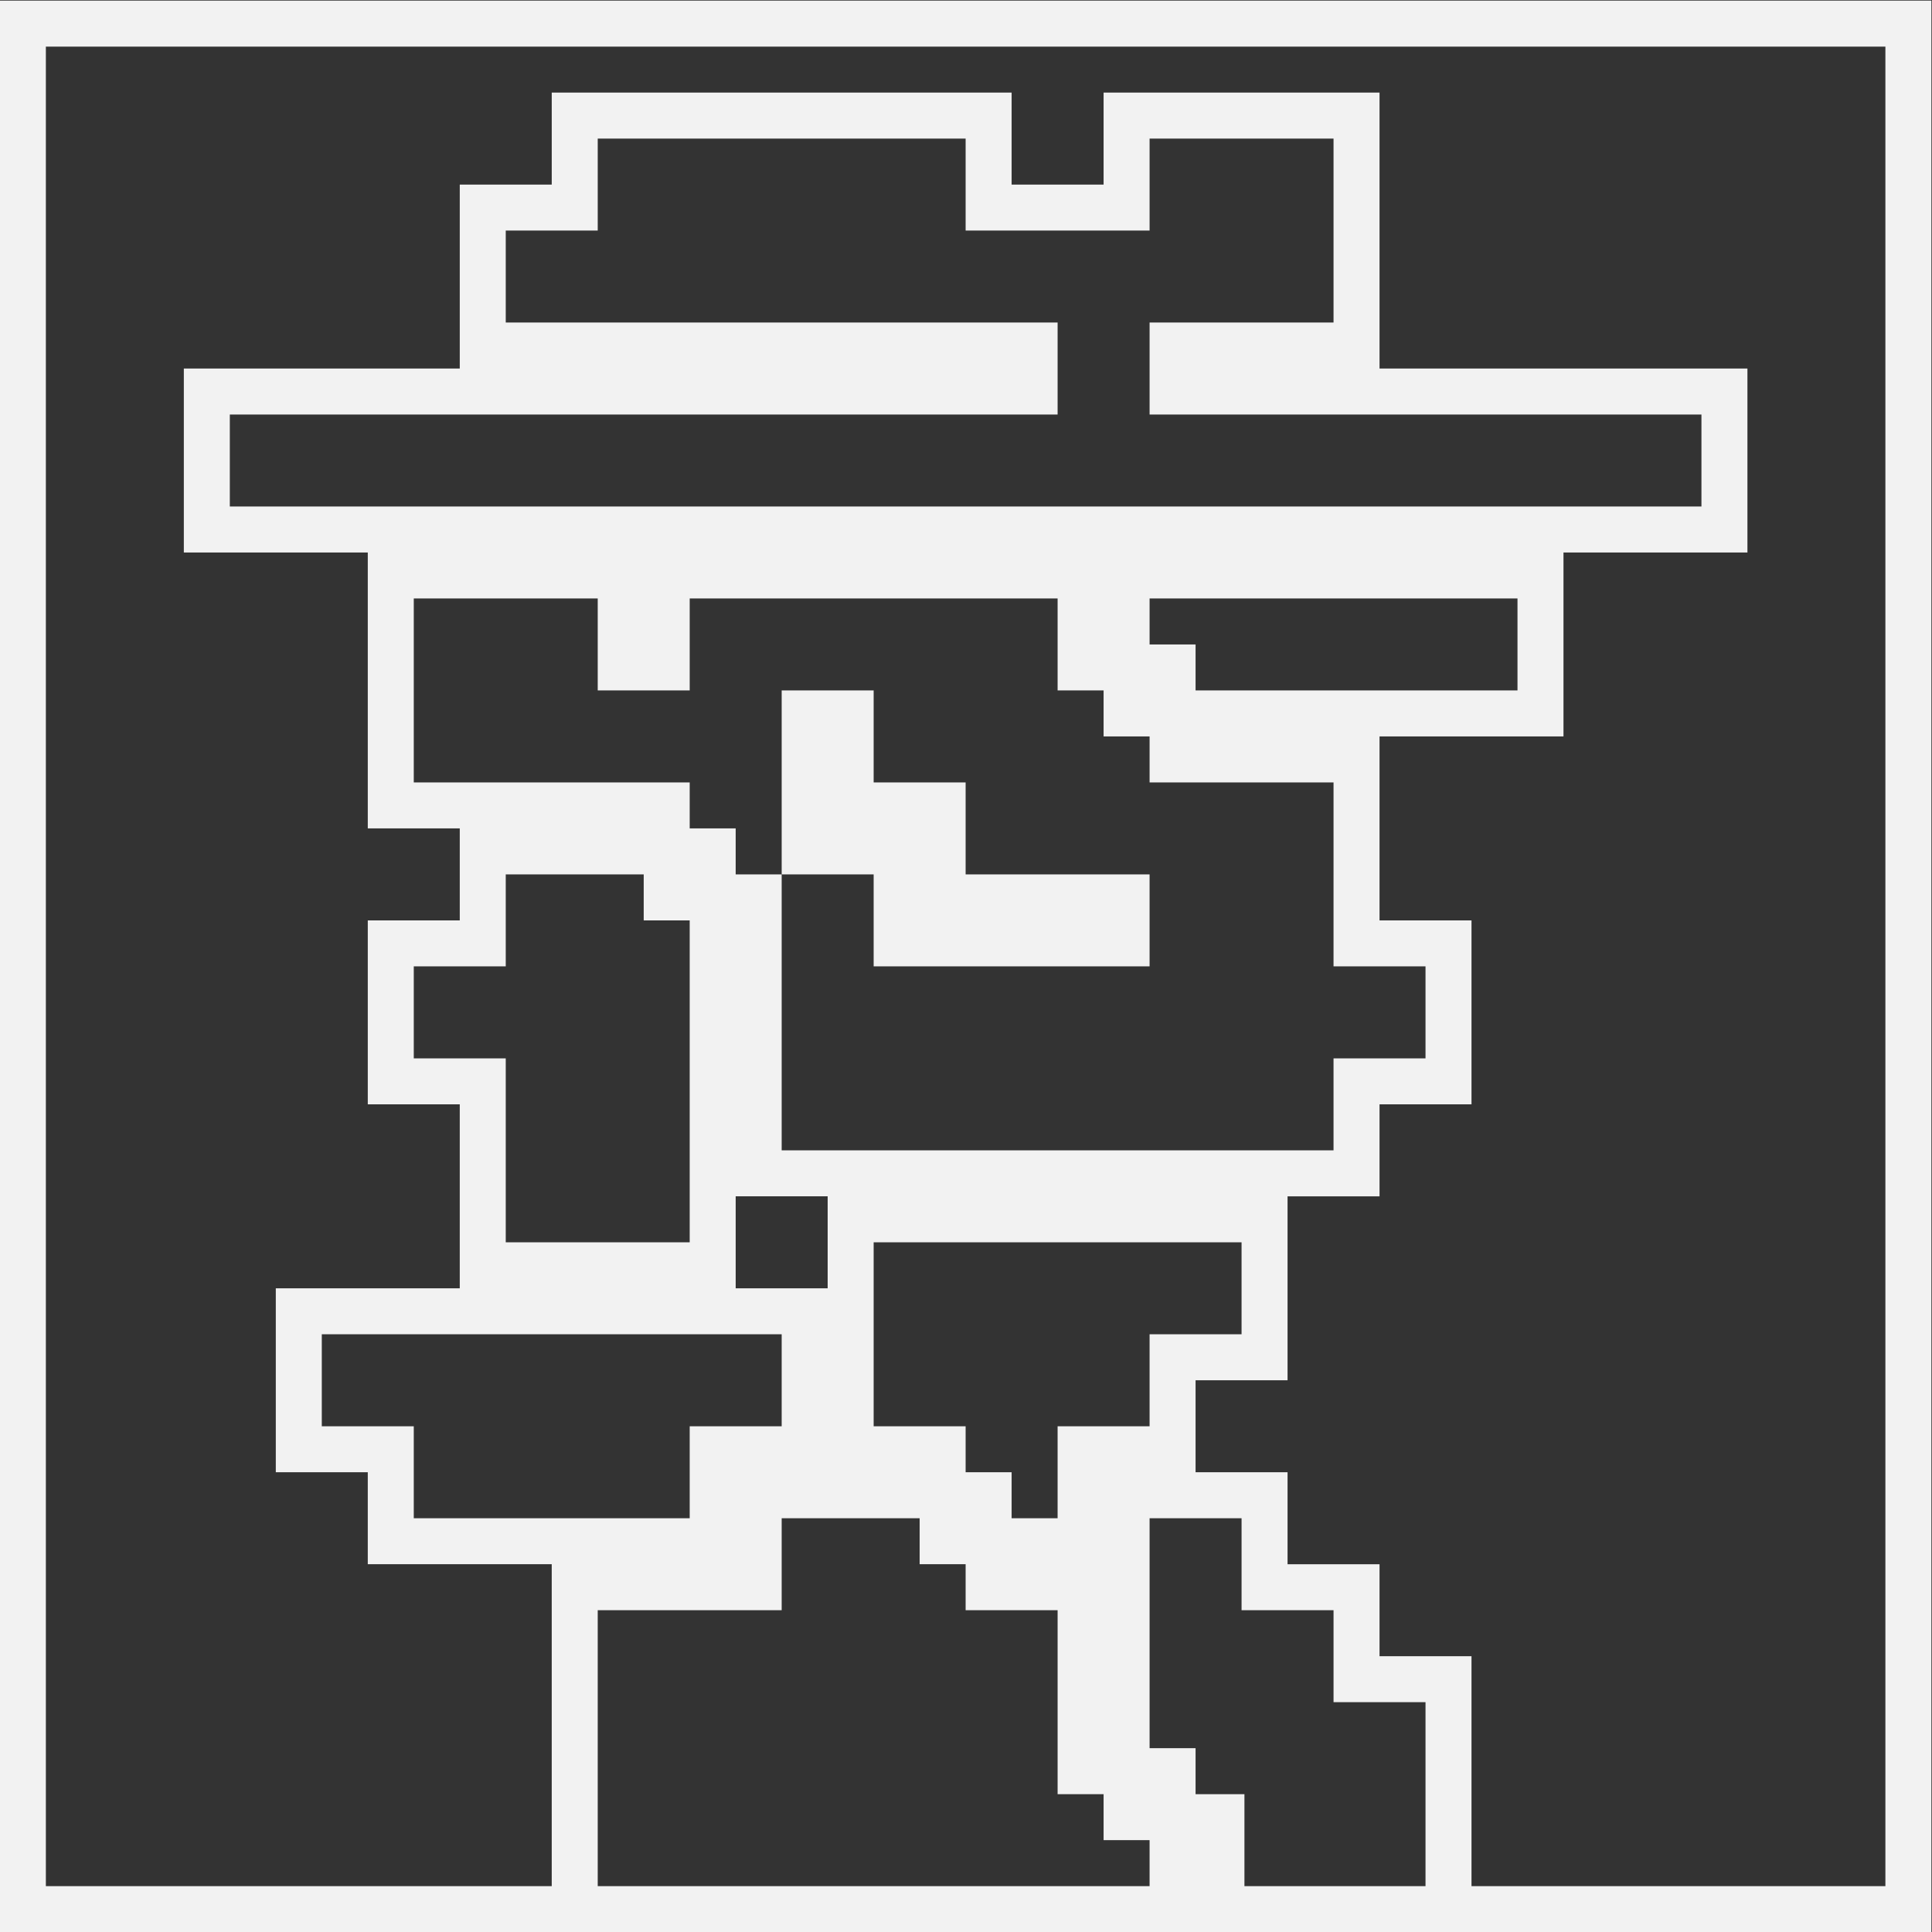 <?xml version="1.0" encoding="UTF-8" standalone="no"?>
<svg
   xmlns:dc="http://purl.org/dc/elements/1.1/"
   xmlns:cc="http://creativecommons.org/ns#"
   xmlns:rdf="http://www.w3.org/1999/02/22-rdf-syntax-ns#"
   xmlns:svg="http://www.w3.org/2000/svg"
   xmlns="http://www.w3.org/2000/svg"
   viewBox="0 0 224 224"
   height="224"
   width="224"
   xml:space="preserve"
   id="svg2"
   version="1.1"><rect x="0" y="0" width="224" height="224" fill="#333333" stroke="none"/><defs
     id="defs6" /><g
     transform="matrix(1.333,0,0,-1.333,-58.667,282.667)"
     id="g10"><g
       transform="translate(120,128)"
       id="g12"><path
         id="path14"
         style="fill:#f2f2f2;fill-opacity:1;fill-rule:nonzero;stroke:none"
         d="M 0,0 H 24 V 8 H 8 v 8 H 0 v 8 H -8 V 16 8 h 8 z" /></g><g
       transform="translate(208,48)"
       id="g16"><path
         id="path18"
         style="fill:#f2f2f2;fill-opacity:1;fill-rule:nonzero;stroke:none"
         d="m 0,0 h -36 v 16 4 h -4 -4 v 4 4 h -4 -4 v 4 4 h -4 -4 v 4 4 h 4 4 v 4 8 4 h 4 4 v 4 4 h 4 4 v 4 8 4 h -4 -4 v 12 4 h 12 4 v 4 8 4 h 12 4 v 4 8 4 h -4 -28 v 4 8 8 4 h -4 -16 -4 v -4 -4 h -8 v 4 4 h -4 -32 -4 v -4 -4 h -4 -4 v -4 -8 -4 h -20 -4 v -4 -8 -4 h 4 12 v -4 -8 -8 -4 h 4 4 v -4 -4 h -4 -4 v -4 -8 -4 h 4 4 V 56 52 h -12 -4 v -4 -8 -4 h 4 4 v -4 -4 h 4 12 V 24 0 h -44 V 160 H 0 Z M -55.75,0 V 8 H -56 -60 v 4 h -4 v 12 8 h 8 v -8 h 8 v -8 h 8 V 0 Z M -92,60 v -4 -4 h -4 -4 v 4 4 h 4 z m 12,-24 v 4 h -8 v 8 8 h 16 8 8 v -8 h -8 v -8 h -8 v -8 h -4 v 4 z m -48,68 v 8 h 16 v -8 h 8 v 8 h 8 24 v -8 h 4 v -4 h 4 v -4 h 8 8 V 80 h 8 v -8 h -8 v -8 h -40 -8 v 24 h -4 v 4 h -4 v 4 h -24 z m 64,4 v 4 h 32 v -8 h -28 v 4 z m -56,28 v 8 h 8 v 8 h 32 v -8 h 16 v 8 h 16 v -8 -8 h -16 v -8 h 48 v -8 h -128 v 8 h 72 v 8 z m -8,-64 v 8 h 8 v 8 h 12 v -4 h 4 V 80 72 56 h -16 v 16 z m -8,-32 v 8 h 40 v -8 h -8 v -8 h -24 v 8 z M -72,0 h -8 -16 -16 v 24 h 16 v 8 h 12 v -4 h 4 v -4 h 8 V 8 h 4 V 4 h 4 V 0 Z M 0,164 h -160 -4 V 160 0 -4 h 4 44 4 16 16 8 8 8.25 15.75 4 36 4 v 4 160 4 z" /></g></g></svg>